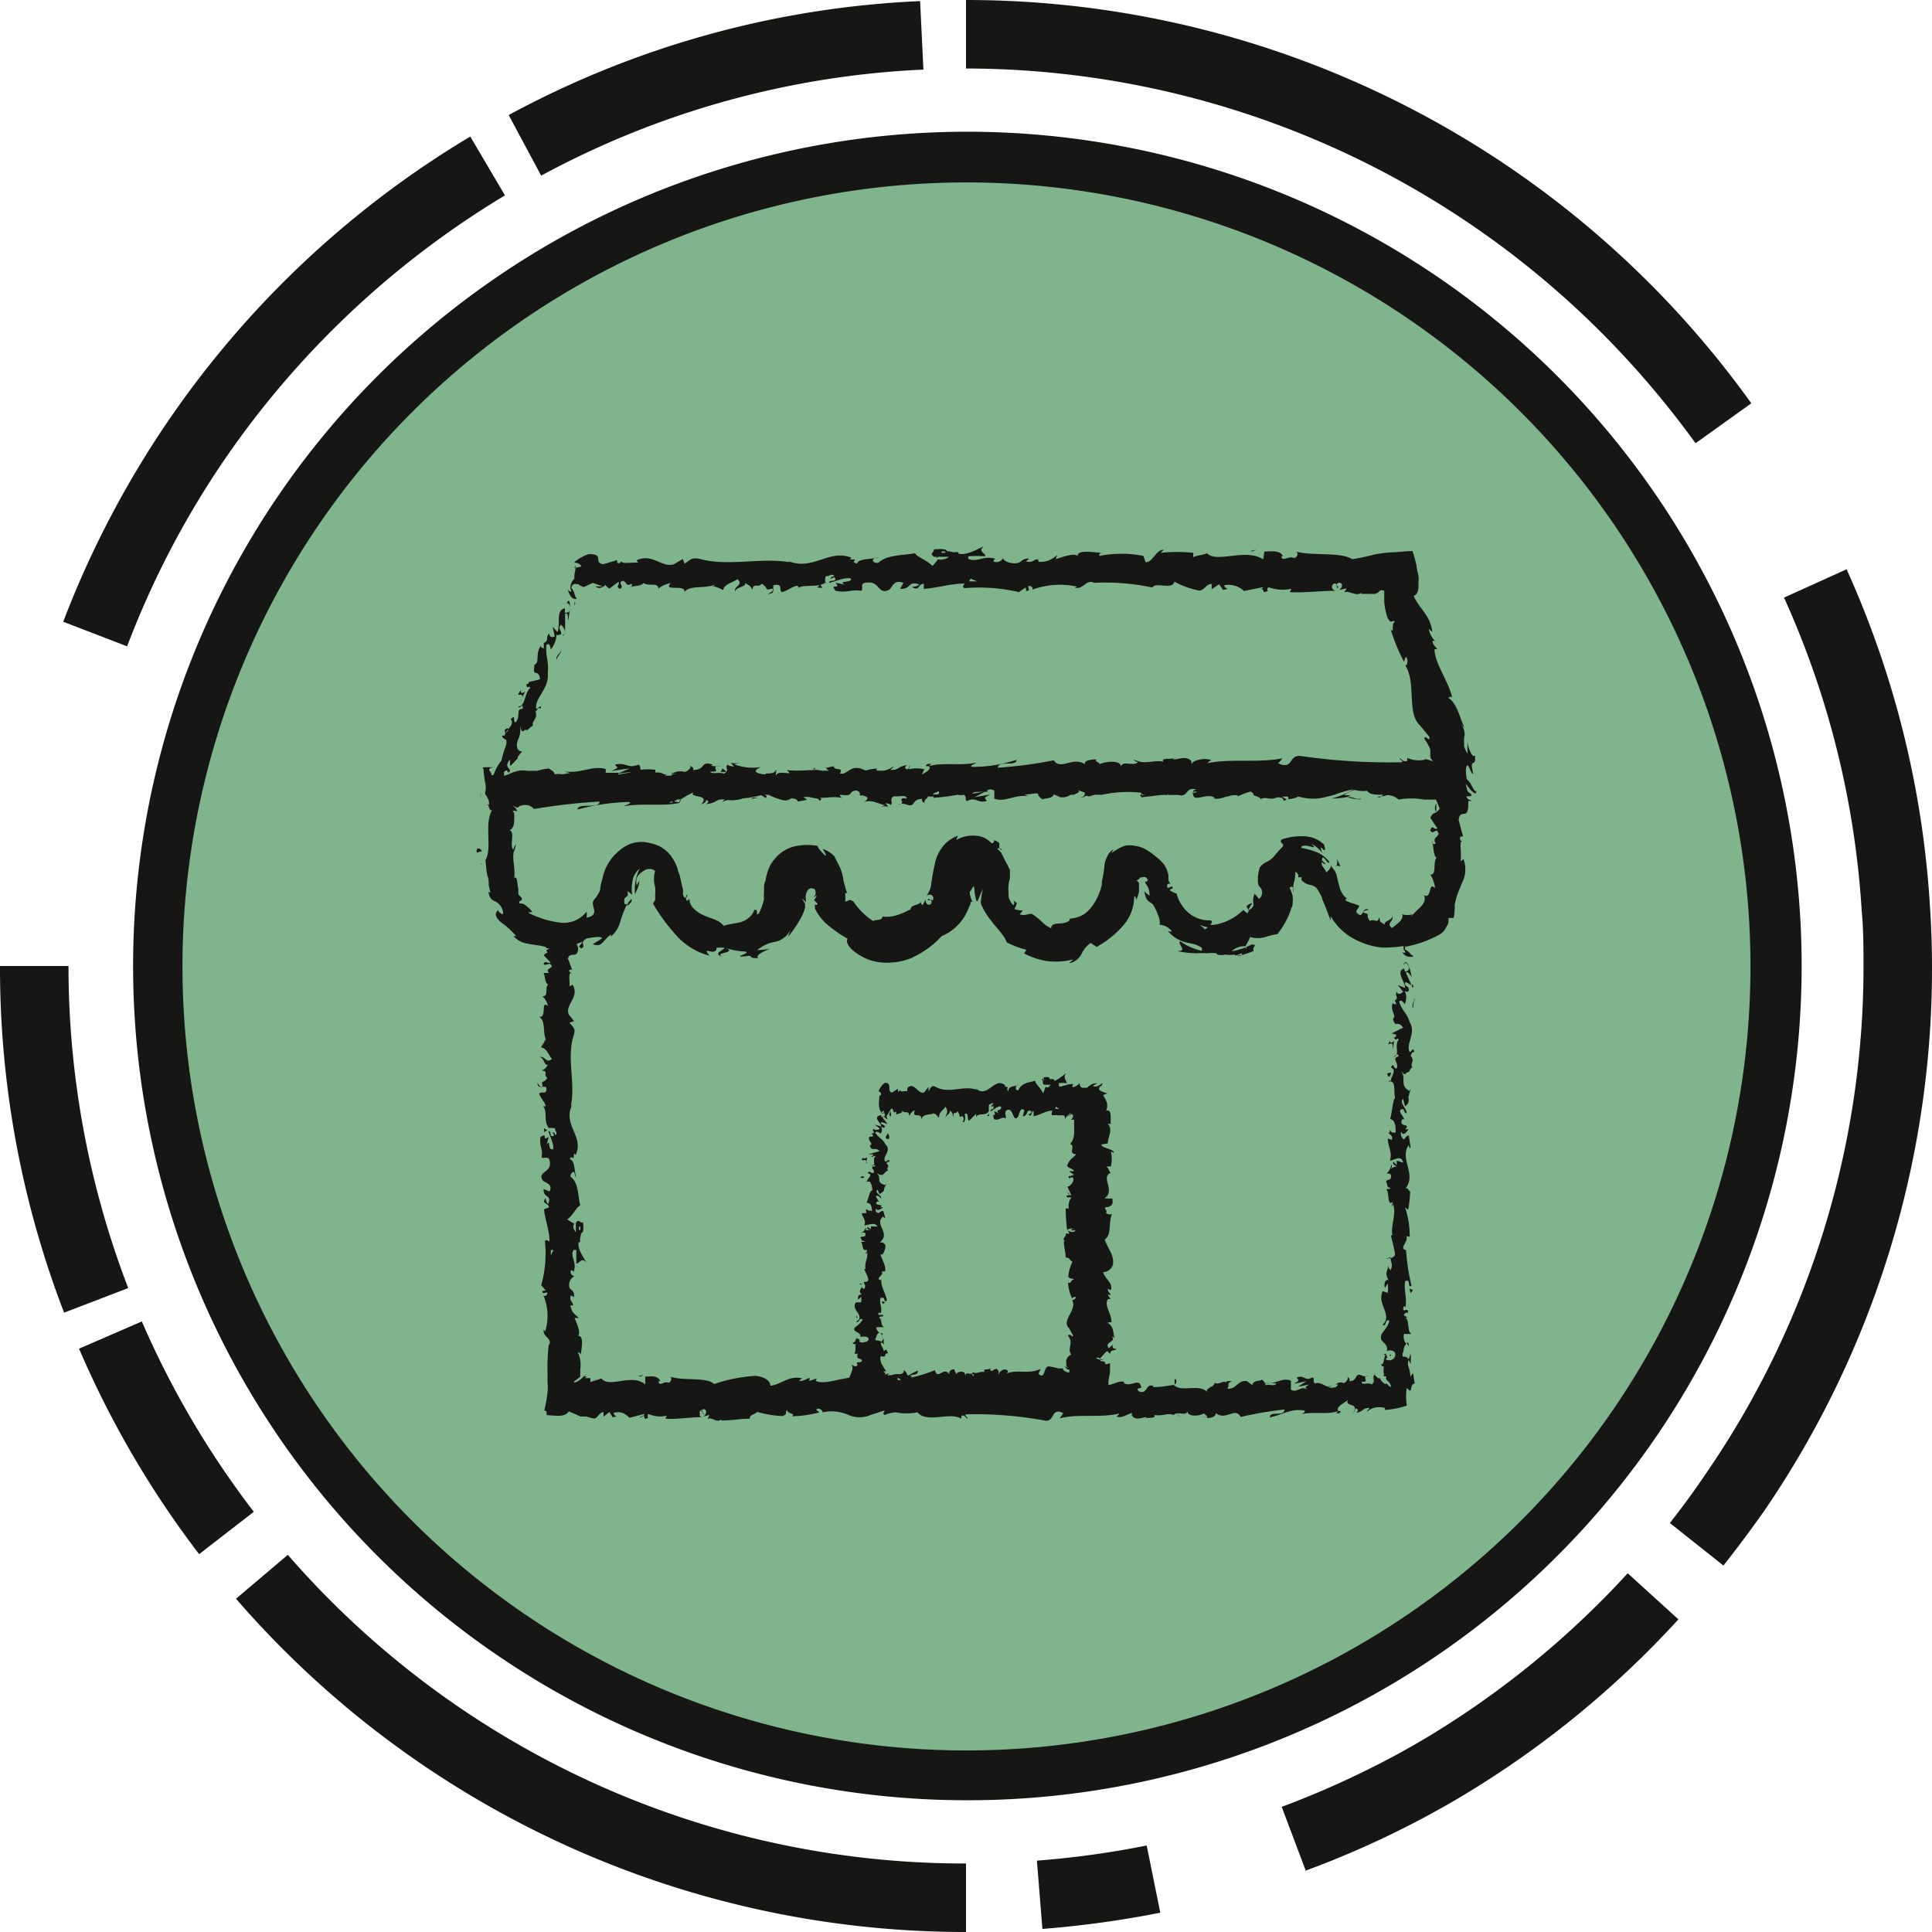 <svg class="mapIcon" xmlns="http://www.w3.org/2000/svg" viewBox="0 0 88 88">
  <path d="M80.39,49.91A36.86,36.86,0,1,0,38.1,80.39,36.85,36.85,0,0,0,80.39,49.91Z" style="fill: #7fb48d"/>
  <path d="M63.33,61.78s-.07-.08,0-.08S63.33,61.73,63.33,61.78Zm.05-6.85c.08,0,.06-.1.07-.18Zm1-10h0a.24.24,0,0,0-.06-.11A.29.29,0,0,0,64.34,45ZM55,63a.05.05,0,0,1,.05,0A.09.09,0,0,0,55,63Zm.05,0h0Zm0,0Zm-1.93,0h.06l-.1,0ZM24.79,51.57a.59.59,0,0,1,.17-.1C24.82,51.51,24.77,51.2,24.79,51.57ZM64.3,45l0,0V45s0,0,0,0h0ZM63.17,64.21h0ZM26.11,59.43s0,0,0,.06A.06.06,0,0,0,26.11,59.43Zm37.33-13h0v0Zm-38.62-3h0ZM64.07,61.15l.09.17C64.17,61.23,64.18,61.15,64.07,61.15ZM64.37,44v-.05h0Zm0-.11s0-.1,0-.12Zm.08,1.62h-.06c.1.05-.17.31,0,.41C64.31,45.78,64.46,45.61,64.42,45.47Zm-1,2.27.05-.37c-.07.06-.17.15-.19,0C63.08,47.82,63.47,47.25,63.44,47.74Zm-.26,1.16c.07.12.08.16.15,0S63.22,48.9,63.18,48.9Zm.15,8.37-.18,0C63.18,57.41,63.22,57.26,63.33,57.27Zm.91,1.6.11-.15-.16-.07Zm-1.26,1,0-.07L63,60ZM53.5,63.05c.1,0,.12-.28,0-.22ZM29.18,62.7l.12-.08-.23.07ZM39.32,61s0,.05,0,.05,0,0,0,0Zm10.57.86c.07,0,.3.18.41,0C50.13,62.05,50.08,61.7,49.89,61.9ZM40.38,51.33h0a.12.12,0,0,0-.06-.06l0,0h-.08c.05,0,.08,0,.09,0ZM48.7,54l0,0v0Zm-4.33,8.63-.13-.08a.28.28,0,0,0,.11.13S44.36,62.61,44.37,62.59ZM40.2,50.71h0Zm8.35.14s0,0,0,0Zm-1.13-1.47,0,0h0l0,0Zm1.19,4.15v0h0ZM40.1,60.72l.1.1C40.21,60.76,40.21,60.72,40.1,60.72Zm.08.17a.17.17,0,0,0,0,.07.11.11,0,0,0,0-.07.09.09,0,0,0,0-.07A.15.15,0,0,0,40.18,60.89Zm.27-9.26H40.4c.11,0-.17.18,0,.24S40.5,51.72,40.45,51.63Zm-1,1.32.05-.22c-.07,0-.17.09-.19,0C39.11,53,39.51,52.67,39.48,53Zm-.11.67c0-.11-.11,0-.16,0S39.3,53.71,39.37,53.62Zm-.18,4.85c0,.09.06,0,.18,0Zm1,.8.05.13.11-.09ZM39,59.91l.07.15L39,60Zm11.44-5.34-.06-.13,0,.06ZM25.74,28.91a.33.33,0,0,0,0-.14.53.53,0,0,1,0,.13ZM67.24,36c0,.25-.1.11-.24,0l-.23-.29v0s0,.08.08.34h0c.33.22.12.22,0,.22s0,.08,0,.12l.2.09h-.17a.52.52,0,0,1,0,.11c0,.85-.37.18-.44.76l.2.75h-.11c-.08.12,0,.19.07.22-.16-.05,0,.61-.08.92l.14-.11a1.32,1.32,0,0,1,.08.55,1.29,1.29,0,0,1-.15.54c-.06.16-.12.3-.19.47a3.07,3.07,0,0,0-.14.52,2.43,2.43,0,0,1-.05.6l-.23,0c0,.16,0,.29-.1.4a.74.74,0,0,1-.37.39,5.2,5.2,0,0,1-1.43.51v0H64a.1.1,0,0,0,0,0l0,.06a.22.22,0,0,0,0,.08c.26.14.16.17.39.31a.51.51,0,0,1-.3,0,.45.45,0,0,1-.22-.19s.1.06.15,0a.57.57,0,0,1-.08-.13.26.26,0,0,1,0-.15h0a5.7,5.7,0,0,1-1,.07,3.47,3.47,0,0,1-1.33-.43,2.71,2.71,0,0,1-1-1s0,.1,0,.21c-.14-.4-.27-.72-.39-1,0-.07-.06-.16-.08-.2l-.07-.13a1.88,1.88,0,0,0-.12-.18.61.61,0,0,0-.31-.13.68.68,0,0,1-.36-.22.7.7,0,0,0,0-.14c-.17.06-.15,0-.14,0s0-.2-.14-.22a1.68,1.68,0,0,1-.08.54,1.48,1.48,0,0,0,0,.42c0-.06,0-.12,0-.21s-.18-.12-.17,0a1.58,1.58,0,0,1,.13.34v.11a.33.33,0,0,1,0,.14c0,.1,0,.2-.06.3a3.61,3.61,0,0,1-.64,1.19,2.65,2.65,0,0,0-.54.13,1.32,1.32,0,0,1-.71,0c0,.08-.11.25-.2.42a.8.8,0,0,0-.34.05.79.79,0,0,0-.29.18,4.44,4.44,0,0,0,.6-.16v0l.1-.05c.15-.06.23-.1.19-.1.36,0,0,.12.12.29-.26.11-.79.31-.87.17a1.62,1.62,0,0,1-.44,0,.66.66,0,0,1-.34,0l0,0s0,0-.06-.06a2,2,0,0,0-.43,0,3.62,3.62,0,0,0-.47,0,4.4,4.4,0,0,1-.88-.1c.51,0,0-.3.13-.45a2.64,2.64,0,0,0,1,.44.1.1,0,0,1,0-.06.17.17,0,0,1,0-.07,1.2,1.2,0,0,0-.34-.17L54,42.92a1.56,1.56,0,0,1-.8-.51c.05,0,.17.06.17,0a.78.78,0,0,0-.24-.2.91.91,0,0,0-.31-.09.74.74,0,0,0-.07-.43,2.3,2.3,0,0,0-.24-.5c-.22-.18-.3-.13-.39-.6a1.21,1.21,0,0,0,.24.21c0-.53-.27-.51-.18-.71-.05.1.08.09.1,0a.24.24,0,0,0-.09-.13.2.2,0,0,0-.15,0l-.09,0s-.16.21-.24.1c.13.08.17.15.17.18v.06a0,0,0,0,0,0,0c0,.07,0,.18,0,.28s-.1.36-.14.47a.19.19,0,0,0-.08-.24,2,2,0,0,1-.54,1.39,4.41,4.41,0,0,1-1.17.93l-.27-.18a1.15,1.15,0,0,0-.41.49.84.84,0,0,1-.22.27.66.66,0,0,1-.35.16l.18-.17a3.19,3.19,0,0,1-1.23.07,3.41,3.41,0,0,1-1-.34l.1-.17a4.07,4.07,0,0,1-.9-.34c-.12-.39-.62-.77-1-1.41l-.11-.21-.06-.13a.31.31,0,0,1,0-.13,3.75,3.75,0,0,1,.09-.55c-.09.18-.16.36-.24.55v0h0l0,0-.05,0a3,3,0,0,1-.09-.41h0c0-.28-.05-.28-.09-.21s-.08.19-.13.17a1,1,0,0,0,.13.49s-.09,0-.09,0a.19.19,0,0,0,0,.08l-.12.27a2.22,2.22,0,0,1-1.2,1.21,4.18,4.18,0,0,1-1.39,1,2.68,2.68,0,0,1-.88.2,2.51,2.51,0,0,1-1-.11l0,0a2.57,2.57,0,0,1-.77-.44c-.22-.19-.33-.41-.24-.53a6.16,6.16,0,0,1-1-.71,2.29,2.29,0,0,1-.41-.52l-.08-.15,0-.08a.14.14,0,0,1,0-.09l.11,0a.06.06,0,0,0,0-.06L37.08,41h0l0,0,.09-.13c.07-.2-.06,0-.1,0l.08-.14c0-.14,0-.26-.13-.26a.23.23,0,0,0-.14,0,.24.24,0,0,0-.1.1.52.52,0,0,0-.08.34.67.67,0,0,1,0,.2.37.37,0,0,0-.16-.17l.13.23,0,.17a2.3,2.3,0,0,1-.12.34,5.55,5.55,0,0,1-.66,1c.05-.13.08-.24.12-.34a1,1,0,0,1-.71.56,1.64,1.64,0,0,0-.81.38,4,4,0,0,0,.59-.07c-.38.15-.68.32-.54.43-.25,0-.28,0-.34-.07s-.15,0-.49,0c0-.08.47-.16.23-.23a3.12,3.12,0,0,1-.91-.17s0,0,0,0c.29.11.19.17,0,.22s-.33.09-.12.19c-.26-.08-.22-.16-.13-.23s.24-.14.21-.18a2.18,2.18,0,0,0-.35,0c0,.21-.19.19-.32.16s-.22-.06,0,.2a3.05,3.05,0,0,1-1.58-1,8.12,8.12,0,0,1-1-1.38.54.54,0,0,0,.1-.16.55.55,0,0,0,0-.18,2.85,2.85,0,0,0,0-.41,1.3,1.3,0,0,1,0-.73.43.43,0,0,0-.26-.09.39.39,0,0,0-.26.09A.68.68,0,0,0,29,40a.75.75,0,0,0,0,.33s.07-.13.12-.21c0,.28-.19.53-.19.64a2.09,2.09,0,0,1,.21-1.2,1,1,0,0,0-.24.29.88.88,0,0,0-.1.36,1.46,1.46,0,0,0,0,.55,1.24,1.24,0,0,0-.23-.17c.12.42-.22.1-.12.59l.11,0a5.24,5.24,0,0,0-.3.78,1.43,1.43,0,0,1-.43.7l0-.1a2.65,2.65,0,0,0-.34.33.55.55,0,0,1-.2.15A.43.43,0,0,1,27,43a3.87,3.87,0,0,0,.43-.27c-.14-.12-.49,0-.68,0-.43.23,0,.35-.28.47-.17-.14-.05-.08.06-.31l-.27.11a.77.77,0,0,1,.07.17c0,.56-.38.12-.46.5l.19.5h-.11c-.08.08.05.13.07.15-.16,0-.05.41-.08.61l.14-.08c.34.57-.35.9-.18,1.35l.25.31-.21.07c.12.18.28.22.21.52-.37,1.06.08,2.21-.15,3.28,0,0,.06,0,.09-.11-.52.95.54,1.48.13,2.33l-.08-.06c0,.44-.08,0-.19.26.25.06.2.55.29.8-.05,0-.05-.12-.08-.2s-.21.07-.17.2c.37.27.33.87.44,1.31-.17.05-.31.43-.59.63a2.32,2.32,0,0,0,.32.2c-.11.16,0,.28.07.39v-.35a.06.06,0,0,0,0,0l0,0,0,0c0-.07,0-.11,0-.09.16-.18.13,0,.33,0,0,.14.06.44-.09.48a1,1,0,0,1-.05.23l0,.09a.28.28,0,0,1,0,.09l0,0-.06,0c-.08.28.21.67.34.91-.24-.23-.28.06-.45.06,0-.21,0-.42,0-.62l-.05,0h-.07c-.19.3.17.53,0,1,0,0-.07-.09-.13-.07A.31.31,0,0,0,26,58a.26.26,0,0,0,.16.13.49.49,0,0,0-.21.24.47.47,0,0,0,0,.31c.15.15.2.13.2.4L26,59c-.09.29.12.28.09.46,0,0-.09,0-.11,0,.07.33.14.34.38.57l-.19,0c.12.28.35.82.09.82.4-.09.2.62.2.86a.14.14,0,0,0-.14-.11,1.32,1.32,0,0,1,.11.78v.13l0,.06a.57.57,0,0,0,0,.14l-.29.22c0,.09.2,0,.37-.16l.16-.15.07-.06-.13.14.13,0-.1.07h.09l.16,0v.19c.16-.09.34-.09.5-.18.35.48,1.39-.25,2,.28l0-.36c.25,0,.57-.07.68.21H30c0,.27.25,0,.4.06s.23-.21.13-.26c.68.2,1.63,0,2,.33a7.23,7.23,0,0,1,1.85-.37v0c.24,0,.71.14.71.45.51-.06.83-.48,1.44-.34l-.13.11c.15.06.41-.13.46-.12s0,.07,0,.11.22-.06.34-.09l-.05.11c.38.16.93-.06,1.45-.13,0,0,0,0,0-.06l0,.05h.08c.08-.21.23-.48.1-.59.07,0,.2.15.28,0-.1-.21.07-.05.2-.17,0-.2-.29,0-.19-.34,0,0-.1,0-.15,0,.09-.21,0-.32.09-.52,0,.08-.1.15-.18,0,.14.05.13-.16.21-.24L39,61c.09-.07.12,0,.15.05s0,0,0,.06.38.06.41-.1-.3-.14-.38-.11c.09-.23-.38-.21-.25-.43,0,0,.33-.22.36-.38-.19-.08-.14.2-.3.11.48-.26-.28-.54,0-.88l.23,0a.53.53,0,0,0,0-.25l-.12.12c-.06-.08,0-.27.16-.21-.17-.18-.06-.22,0-.39,0,.18,0,0,.09.14.13-.2,0-.21,0-.34.08,0,.2,0,.2-.1s-.11-.32-.19-.49h.07c-.08-.26.14-.53.06-.78,0,0,0,.09-.07.09l.06-.1s0-.06,0-.09v0c-.22.1-.16-.22-.24-.31s.14,0,.14-.08c-.2,0-.1-.11-.2-.15.08-.1.24,0,.24-.15s-.12-.07-.2-.07a.38.38,0,0,0,.13-.09.64.64,0,0,0,.08-.14c.05,0,0,.07,0,.09s.06,0,.2,0-.19,0-.12-.13l.16.09s0-.09,0-.11.21,0,.3,0c-.12-.23-.43-.06-.61-.06.13-.21-.1-.38-.1-.55l.19,0a.31.31,0,0,0,0-.1h0l0,0,0,0h0l0,0h0v-.1a.22.22,0,0,0,.13.08.37.37,0,0,0,.15,0c-.05-.14,0-.33-.26-.36h0c.09-.18.15-.54.23-.54s0-.29-.05-.38-.21,0-.21-.05h.07c-.06-.11.32-.3,0-.38.17-.14.07,0,.26,0,.17-.13-.26-.27.1-.31-.11-.16-.07,0-.23,0,.34,0,.05-.3.24-.45-.13-.06-.08.07-.22,0a.09.09,0,0,0,.11-.09l-.22,0,.52-.15c-.24-.22-.36.05-.45-.25v0c.22-.09-.16-.22,0-.43,0,.07.1,0,.17,0l-.09-.12h.05c.16-.11-.09-.09.06-.22,0,.09.2.06.27,0l-.23-.18.29.08c0-.18-.44-.43,0-.52l0,.09c.06,0,.22,0,.15-.15s-.06,0-.09,0h0l0,0,0,0h0c-.23-.22-.16-.53-.14-.84l0,0v0l.06,0a.2.2,0,0,0,0-.11.23.23,0,0,0-.1-.07c0-.07.18-.35.3-.39.33,0,.07.37.3.45l.28-.18v.1c0,.08.09,0,.09-.07,0,.17.22.05.34.08l0-.14c.32-.33.51.36.78.18l.18-.24,0,.21c.1-.13.12-.29.3-.22.61.37,1.27-.08,1.9.15,0,0,0,0-.06-.08.55.52.86-.54,1.35-.13l0,.07c.25,0,0,.08.15.2,0-.26.32-.2.46-.29,0,0-.07,0-.11.08s0,.21.11.16c.16-.36.5-.33.76-.43,0,.16.25.31.36.58a2.93,2.93,0,0,0,.12-.31c.09.1.16,0,.23-.08h-.24a.09.09,0,0,0-.08,0c-.1-.18,0-.15,0-.34.09,0,.26-.06.28.09a.24.24,0,0,1,.14,0s0,0,0,0h.06l0,0s0,0,0,.06.39-.2.53-.34c-.13.25,0,.28.05.46a1.2,1.2,0,0,0-.38,0,.15.15,0,0,1,0,.11c.09.1.16,0,.25,0l.21-.06a.58.58,0,0,1,.23,0s-.05,0-.06.06a.19.19,0,0,0,0,.07c.1,0,.26-.09.34-.2a.16.16,0,0,0,0,.12.25.25,0,0,0,.08.1.21.21,0,0,0,.12,0,.17.17,0,0,0,.12,0c.21-.15.25-.2.47-.2l-.2.12c.12.08.26,0,.38-.09s0,.06,0,.15c0-.14-.08,0-.1.07s.13.14.38.21l-.2.08a1.41,1.41,0,0,1,.19.39c0,.16,0,.31-.1.34.2-.1.26.05.26.26V51l0,.09,0,.15c0-.06-.09-.06-.13-.06.25.3,0,.6,0,.9l-.3.05c0,.16.58.2.58.38l-.14-.06a1.57,1.57,0,0,1,0,.68h-.2c.1.08.1.2.19.29-.48.2.24.8-.28,1.17l.36,0c0,.14.07.32-.21.39v0c-.28,0,0,.15-.07.23s.21.14.27.08c-.2.38,0,.94-.34,1.17.12.39.41.66.38,1.07h0c0,.14-.15.41-.45.41.05.3.48.5.34.83l-.12-.07c-.06.09.13.24.12.27s-.06,0-.11,0,.07.13.1.2l-.11,0c-.21.28.2.72.15,1.08,0-.06-.14,0-.19,0,.34.15.26.55.34.7l-.13-.09c.22.29-.36.25-.14.55l.2-.17c-.06.12,0,.22.16.19-.11.14-.26,0-.29.22-.1,0-.07-.15-.19-.08l-.26.29s0,0,0,.14c.44,0,0,.24.44.09v.15l0,.19c0,.16-.05.31-.07.46a1.27,1.27,0,0,0,0,.2c.29-.05.55-.25.74-.12l-.06,0c.28.27.74-.25.8.2.13.09-.31,0-.09.21.42.14.28-.38.65-.25,0,0,0,0,0,.05.31,0,.62-.05.93-.1.37.37,1.13-.09,1.55.34-.13-.15.11-.18.11-.25a.08.08,0,0,0,0,0,0,0,0,0,0,0,0c.15,0,.17-.13.23-.19.12.13.42-.14.5,0,0-.1.13-.07.27-.07-.28.1-.09.19-.22.34.42.05.48-.41.9-.34l.24.18c.05-.26.43-.16.43-.26.08.08.17.13.17.27.16-.07.43.07.5-.09L57.55,63c.53.1.84-.29,1.25-.11v.41c.27.17.5-.22.73,0-.08-.13-.1-.09.08-.23-.11,0-.3.08-.47.08l.37-.24-.57.12c.25-.16.22-.12.13-.29.36-.13.36.2.7,0,.13,0,0,.2.13.28.29-.14.56.3.77.08.07,0-.11,0-.11.11.19,0,.33,0,.38-.15l-.16,0c.14,0,.17-.16.44-.06.16-.09.25-.3.07-.3.07,0,.23.08.17.21.43,0,.2-.44.61-.24,0,0,0,0,0,0a.39.39,0,0,0,.26,0c-.36,0,.11.33-.31.26,0,.21.32,0,.45.13.22-.15,0-.32.13-.42l0,.05,0,0a.94.94,0,0,1,0-.16s0,0,0,0a.09.09,0,0,1,0,.07.74.74,0,0,0,.12.13c.05.06.14.08.11,0s.06.2.23.29,0,0,.07,0,.13.15.22.15c0-.28-.3-.27-.2-.48,0,0-.09,0-.13,0a.28.28,0,0,0,0-.18,1.09,1.09,0,0,1,.06-.44c0,.15-.1.27-.18.06.14.09.13-.29.21-.42l-.08,0c.09-.11.12,0,.15.1s-.05,0-.05.09.38.11.42-.16-.3-.25-.38-.2c.09-.4-.38-.37-.25-.74,0-.08.33-.37.36-.64-.19-.14-.14.33-.3.18.47-.45-.28-.93,0-1.53l.23.08a1.55,1.55,0,0,0,0-.43l-.13.2c-.05-.12,0-.44.17-.34-.18-.34-.07-.39,0-.68,0,.31,0,0,.09.23.13-.32,0-.35,0-.57.08,0,.2-.08.2-.17s-.11-.56-.19-.86h.07c-.09-.49.23-1,0-1.51h0c-.22.17-.15-.38-.24-.53s.15,0,.15-.13c-.2,0-.11-.2-.2-.27.07-.17.23,0,.23-.27,0-.11-.12-.11-.2-.11a.63.63,0,0,0,.21-.4c.06.05,0,.14,0,.17s.07-.08.21-.08-.19-.06-.12-.23l.16.16c0-.07,0-.15,0-.19s.2.07.3.07c-.12-.39-.44-.07-.61-.09.12-.38-.1-.67-.1-1l.19.06a.3.3,0,0,0,0-.15.35.35,0,0,0-.1-.11v0l-.07-.07.07,0v-.14a.24.24,0,0,0,.11.13.25.25,0,0,0,.16,0c0-.23,0-.56-.25-.61h0c.09-.31.14-1,.23-.94-.07-.28,0-.61-.11-.72s-.19,0-.19-.08h.1c0-.2.3-.48,0-.61.16-.24.07,0,.25.06.17-.24-.26-.48.11-.56-.11-.27-.08.07-.24,0,.34-.06,0-.52.25-.77-.14-.12-.09.12-.23-.09.08,0,.11-.08.11-.13l-.21-.06.52-.26c-.25-.38-.36.06-.46-.41.19-.15-.17-.37,0-.74,0,.13.1.05.16.09l-.09-.2s0,0,.05,0c.16-.19-.08-.16.06-.38,0,.15.2.11.28,0l-.24-.3L64,45c0-.3-.44-.74-.05-.89l.05.15c.07,0,.28-.1.13-.3s-.19-.11-.19,0l.07-.15c.18.07.23.45.29.68-.08-.07-.14-.25-.26-.2.06.21.19.4.25.6a.92.92,0,0,0-.27-.16c-.1.22.15.16.15.33s-.13.11-.19.07a.63.63,0,0,1,.07.3.67.67,0,0,1-.07.31s-.14-.26-.25-.12c.12.42.35.5.48.94.31.51-.2,1,0,1.36.09,0,.15-.27.21,0-.18,0-.11.16-.18.16.25.25-.06.37.11.55-.06-.05-.12.1-.18.2-.21,0-.08.28-.38-.09.31.38-.08.67.4.95l.06-.09-.1.38a.48.48,0,0,1,0,.23.49.49,0,0,1-.14.18c-.06-.11-.06-.24-.11-.34-.17.2.17.42.17.65-.16,0-.06-.24-.24-.17s.09.3.13.45l-.09,0c-.2.4.42.16.14.45a.38.38,0,0,0,.15,0c-.08.11-.24.36-.34.11a.45.45,0,0,0,0,.2.48.48,0,0,0,.12.16c.13-.11.07-.14.23-.18l.08.55c0,.07-.08,0-.08-.12-.45.65.38,1.32-.16,2,.14-.08.12.06.22.13a5.71,5.71,0,0,1-.09.82L64,55a4.09,4.09,0,0,1,.21,1.33s-.14,0-.17-.07c.18.27-.36.6,0,.68l0-.1a9.52,9.52,0,0,0,.25,1.72c-.21.13,0-.33-.28-.21-.09.39.1.78,0,1.21,0-.07,0,0-.06-.08-.16.42.22,0,.18.31-.1,0-.13,0-.19.12l.18.1h-.11A.21.21,0,0,1,64,60c.23.16.07.64.29.76,0,0-.26,0-.34,0a.49.49,0,0,0,0,.24.36.36,0,0,0,.11.21c-.16.13-.13.46-.16.39-.08.35.12.06.26.32l.1-.28,0,.49-.1-.19a.47.47,0,0,0,0,.33,1.32,1.32,0,0,1,.08.44l.12-.17.08.48c-.26,0-.06.56-.36.19a2.45,2.45,0,0,0,0,.81,3.73,3.73,0,0,1-1,.2s0-.06,0-.09a1.06,1.06,0,0,0-.53,0,1,1,0,0,0-.28.17c0-.08.1-.11.1-.17-.34,0-.21.14-.59.22.11-.11.08-.16,0-.19s-.07.16-.14.19c.29-.52-.42-.21-.24-.62,0,.11-.61.33-.44.54l.1,0c0,.14-.12.1-.23.1.05,0,.11-.06.11-.09-.53.17-1.09,0-1.7.14.06,0,.3-.14.14-.18-.59-.08-.94.19-1.54.32,0-.33.65,0,.67-.36a16.88,16.88,0,0,0-2,.34c-.25-.48-.69.2-1.13-.18,0,.16-.18.23-.41.23.08-.14-.17-.14-.1-.23-.21.15-.81.2-.79-.11,0,.3-.44,0-.62.2-.26-.11-.55.07-.89,0,.12.19-.33.09-.45.17,0,0,.09,0,.09-.06s-.38.14-.57,0,0-.19-.11-.19-.5.29-.68.13c.08,0,.09-.07.14-.12-.89.22-1.82,0-2.72.22l.16-.23c-.56-.29-.37.38-.81.34A17.6,17.6,0,0,0,44,64.42c-.09.07.06.09.06.18s-.13-.22-.27-.1l0,.12c-.54-.33-1.56.23-2-.29a2.7,2.7,0,0,1-1,0h0a1.4,1.4,0,0,0-.49.12c-.14-.07,0-.15,0-.19a.05.05,0,0,1,0,0h-.06l-.59.19,0,0a1.25,1.25,0,0,1-1,0h0a1.89,1.89,0,0,0-1.18-.12l0,0c0-.09-.13-.19-.24-.16s0,.09.1.16a5.32,5.32,0,0,1-1.26.18c.21-.12-.2-.11-.22-.28-.13.11.07.18-.22.27a4.94,4.94,0,0,1-1.14-.19c-.15.15-.34.11-.34.31-.47,0-.73.08-1.3.08v-.06c-.15.22-.5-.15-.61,0,0-.09.07-.13.07-.19l-.27.07c.13-.08.2-.31,0-.34-.22.17.06.12,0,.26l-.07-.22a.15.15,0,0,0-.09.06.15.15,0,0,0,0,.11.14.14,0,0,0,0,.1.15.15,0,0,0,.09.06c-.58,0-1.15.11-1.66.07l.06-.14a1.28,1.28,0,0,1-.84-.08s-.08.12,0,.17c-.34.2,0-.24-.41,0,.09,0,.23-.08.23-.17l-.68.18a.86.86,0,0,0-.33-.23.73.73,0,0,0-.39,0,.17.17,0,0,0,.14.16l-.18.05-.15-.25-.27.22v-.21c-.2,0-.28.31-.44.29a2.14,2.14,0,0,1-.34-.09l-.05,0-.08,0-.13,0c-.16-.06-.27-.13-.55-.23-.18.3-.69.17-1,.17,0-.14,0-.22-.11-.2a6.6,6.6,0,0,0,.15-.87,2,2,0,0,0,0-.42v-.38A9,9,0,0,1,25,61.21l0,.06c.19-.32-.31-.37-.23-.71l.06.09A2.39,2.39,0,0,0,24.75,59c.06.08.18,0,.18-.1s-.29.12-.21-.13c0,.07.13,0,.13,0l-.2-.23a5.24,5.24,0,0,0,.17-2c.07-.12.14,0,.21,0,0-.5-.21-1-.25-1.46L25,55c0-.23-.36-.14-.15-.43,0-.07,0,.19.12.27.18-.44-.23-.25-.21-.68l.27.11c.16-.33-.14-.37-.3-.49-.31-.46.51-.33.28-1-.15-.1-.21,0-.34-.06.07-.44-.12-.49-.05-.93.39-.24,0,.22.37,0l-.09.34c.21-.29,0,.26.29.22.06-.22-.13-.55-.21-.83.18,0,0,.33.26.2l-.07-.15s.11,0,.11.13c.16-.05,0-.17,0-.31a1,1,0,0,0-.34,0l.07,0c-.27-.29-.06-.77-.27-1,0,0,.07,0,.11,0,0-.17-.22-.34-.29-.58.13-.12.39.08.32-.29-.15-.07-.4.1-.4-.21,0,0,.12.27.24.16-.1-.3.05-.1.21-.37-.21-.16.08-.31-.26-.34.22-.1.14-.08.3-.27-.18.1-.18-.34-.4-.34.25-.08.31.32.57.08-.16-.18-.23-.49-.5-.52.06-.13.16-.19.19-.39,0,0,0,.07.06.09-.2-.36,0-.9-.34-1.1.39.08.05-.77.41-.49a.85.85,0,0,0-.25-.44c.31,0,.08-.38.26-.54-.17-.08-.12-.35-.21-.52,0,0,0,0,0,0l0,0,.05,0H25c-.13-.19,0-.14.14-.3-.1-.25-.24,0-.38-.1.07-.22.19,0,.32-.08l-.31-.32a.27.27,0,0,1,.07-.08.24.24,0,0,1,.1-.05l-.06-.1.15-.1h0l-.15,0v.08l0-.07h0a0,0,0,0,1,0-.06c-.29-.09-.59-.1-.86-.16a1.06,1.06,0,0,1-.63-.34l.12,0a3.36,3.36,0,0,0-.65-.6c-.23-.18-.37-.39-.2-.55,0-.13,0,0,.11.08s.16.14.14-.06a.67.67,0,0,0-.37-.46.41.41,0,0,1-.22-.19.49.49,0,0,1-.06-.29c0,.08,0,.06.08.08a2.45,2.45,0,0,1-.08-.37c0-.12,0-.24-.05-.37s-.07-.5-.1-.73c.34-.56-.1-1.71.34-2.33-.15.2-.17-.16-.24-.2s0,0,.07,0c0-.28-.12-.36-.19-.51a1,1,0,0,0,0-.53,5.79,5.79,0,0,1-.07-.6H22c-.09-.09.23-.06.56-.06-.29,0-.3.1-.26.16s.12.12.06.19h.12a2.26,2.26,0,0,1,.36-.66,5,5,0,0,1,.22-.72.74.74,0,0,0,0-.23c-.08,0-.21-.13-.19-.18a.25.25,0,0,1,.12,0c0-.25.5-.49.27-.75.26-.23.07,0,.21.15.27-.22,0-.65.34-.62,0-.37-.09.05-.21-.11.34,0,.27-.59.55-.84-.08-.17-.13.11-.18-.17.07,0,.13-.07.16-.13L24,31.09l.6-.15c-.07-.55-.37,0-.25-.67v0c.26-.1,0-.5.31-.89-.09.14.07.1.11.17v-.28s0,0,.05,0c.2-.16,0-.21.2-.42,0,.19.15.19.25.14l-.1-.45.22.25c.16-.35-.1-1,.34-1.08l0,.19a.25.25,0,0,0,.12,0,.25.25,0,0,0,.1-.08.18.18,0,0,0,0-.1.24.24,0,0,0,0-.12c0-.09-.15-.19-.17-.09l.12-.16c.14.15,0,.61,0,.91-.05-.12,0-.35-.16-.32,0,.27,0,.54,0,.8a.81.81,0,0,0-.19-.29c-.18.23.06.24,0,.45-.1,0-.16.07-.2,0a1.16,1.16,0,0,1-.27.69s0-.35-.19-.22c-.06.53.12.71.06,1.28.08.72-.6,1.13-.53,1.63.07.05.25-.27.21,0-.15-.11-.16.12-.24.12.13.37-.2.41-.11.68,0-.07-.16.08-.26.18-.2-.1-.21.3-.34-.23a1,1,0,0,1-.08.65c-.06.18-.12.41.09.54l.09,0-.2.26c0,.06,0,.1-.08.14a1.72,1.72,0,0,1-.27.27c0-.06,0-.2,0-.29-.14.14-.14.26-.1.34s.12.12.09.21c-.2.13,0-.18-.26,0a.56.56,0,0,0,0,.12s0,0,0,.07a2.34,2.34,0,0,0,.24-.09,2,2,0,0,1,.41-.14,1.12,1.12,0,0,1,.41,0l.09,0v0l.22,0h.14a3.09,3.09,0,0,1,.47-.1l0,0,0,0L25,35c.11.09.27.14.25.27a1.14,1.14,0,0,1,.37,0l.34-.06,0,0-.25-.07c.79.1,1.27-.29,1.88-.11v.17c.21,0,.43,0,.64,0v0l.45-.2-.85.12c.36-.16.33-.12.18-.29.52-.13.56.2,1.06,0,.14.05.06.15.12.23a3,3,0,0,1,.66,0s0,.07,0,.13h0a.66.66,0,0,1,.41.08.44.44,0,0,0,.15,0c.08,0-.07,0-.13.06l.08,0,.23,0a.09.09,0,0,0,0-.06l-.13,0h.33l-.25-.05c.22,0,.25-.15.66-.06.23-.09.37-.3.11-.3.1,0,.33.09.25.21.63,0,.3-.44.92-.24,0,0-.09,0-.07.05a.86.86,0,0,0,.39,0c-.24,0-.23.09-.21.15h0c.08.1,0,.11-.12.12h0a.49.49,0,0,0-.14,0c.12.13.46,0,.64.09.31-.15,0-.31.19-.42,0,.07.12.07.28.1l-.15-.17a1.39,1.39,0,0,0,.41,0l-.26.06a2.33,2.33,0,0,0,1.21.13c-.14.07-.4.2-.06.29s.3,0,.3,0c.19,0,.37,0,.44-.13s0,.13,0,.22c.08-.08.07-.16.58-.1.09,0,0-.09-.08-.14a6.29,6.29,0,0,0,1,0H37s0-.07.13-.11c-.08.08.13.11.35.14a1.24,1.24,0,0,1,.27,0l-.14-.13.37-.08c0,.24.47,0,.27.34h.15c.28-.09.36-.33.78-.24a.81.81,0,0,1,.24.1,2.59,2.59,0,0,1,.59-.1c-.1,0-.08.05-.09.09h0a1.33,1.33,0,0,0,.4,0,1,1,0,0,0,.38-.19c0,.08-.13.11-.13.17.43,0,.26-.14.74-.22-.13.11-.09.16,0,.19s.09-.16.17-.19a.41.41,0,0,0-.08.19,1.52,1.52,0,0,1,.7,0l-.11.24s0,0,0,0c.21-.12.45-.25.32-.38l-.13,0c0-.14.16-.1.29-.1-.07,0-.14.06-.14.09.67-.17,1.38,0,2.14-.15-.06.06-.37.15-.17.19a6.37,6.37,0,0,0,2-.32c0,.33-.82,0-.85.36A20.42,20.42,0,0,0,48,34.63c.3.48.86-.19,1.42.18-.06-.16.22-.22.52-.22-.1.13.21.13.12.23.27-.15,1-.21,1,.1.07-.3.56,0,.77-.2h0a.55.55,0,0,1-.21-.12l.28.09s0,0,0,0c.32.09.69-.07,1.09,0-.14-.19.42-.09.57-.17,0,0-.13,0-.11.06s.48-.14.71,0,0,.19.15.19c0-.13.63-.29.87-.13-.11,0-.11.07-.18.12,1.11-.22,2.29,0,3.42-.22l-.2.23c.7.3.46-.37,1-.34a27.84,27.84,0,0,0,4.62.29c.11-.06-.06-.08-.08-.17s.16.22.34.1l0-.13a1.22,1.22,0,0,0,.75.09c.07,0,0-.06.22,0l.21.07c-.16-.17-.13-.2-.13-.3v-.12l0-.12a2.27,2.27,0,0,0-.27-.48c0-.27.28.23.22-.11L64.64,33l0,0c-.56-.57-.13-1.91-.63-2.69l0,0c.09,0,.13-.21.07-.34s-.08.07-.13.17a8.69,8.69,0,0,1-.61-1.48c.2.24,0-.26.2-.34-.15-.12-.15.16-.34-.18a3.14,3.14,0,0,1-.15-.74l0-.34V26.9c-.16,0-.14-.07-.29.1a.22.22,0,0,0-.11.05H62l0-.06c-.19.22-.63-.14-.76,0,0-.09.1-.12.08-.19l-.34.08c.15-.08.24-.32,0-.34-.28.17.08.12-.06.26l-.08-.23c-.2,0-.26.27,0,.34-.73,0-1.44.1-2.09.06l.07-.15a1.92,1.92,0,0,1-1.06-.08c0,.05-.09.13,0,.17-.42.2,0-.24-.51,0,.12-.06.27-.08.29-.17l-.88.18a1,1,0,0,0-.9-.26c0,.06.09.16.18.16l-.23.05-.18-.26-.34.23V26.6c-.25,0-.35.3-.56.3a3.71,3.71,0,0,1-1.14-.41c-.07.4-.86,0-1,.27a10.47,10.47,0,0,0-2.72-.21l.08,0c-.4-.19-.46.31-.9.22l.11-.05a3.65,3.65,0,0,0-2.07.15c.11-.07,0-.18-.12-.18s.14.28-.16.21c.07,0,0-.14,0-.14l-.3.21a8,8,0,0,0-2.48-.18c-.15-.07,0-.15,0-.21-.64,0-1.27.21-1.85.24l0-.23c-.28,0-.18.36-.54.15-.09,0,.23,0,.34-.12-.57-.18-.34.23-.88.2l.15-.27c-.42-.16-.48.14-.63.3-.58.31-.41-.51-1.2-.28-.12.14,0,.2-.08.34-.56-.07-.62.11-1.18,0-.3-.39.28,0,0-.37l.42.09c-.36-.21.34-.05.28-.28-.27-.07-.69.13-1,.2,0-.18.42,0,.25-.26l-.18.07c0-.05.06-.11.17-.11-.07-.16-.22,0-.39,0a.56.56,0,0,0,0,.34.15.15,0,0,0,0-.06c-.35.26-1,.06-1.27.26.06-.05,0-.07,0-.11-.21,0-.44.22-.73.29-.16-.13.09-.39-.37-.32-.08.15.12.4-.27.4,0,0,.34-.12.2-.24-.38.1-.13,0-.47-.22-.2.21-.38-.07-.43.27-.13-.23-.1-.15-.34-.31.11.18-.44.18-.44.4-.1-.25.41-.3.1-.57-.22.16-.62.23-.65.5a1.67,1.67,0,0,0-.5-.19s.09,0,.12-.06c-.46.2-1.13,0-1.39.34.09-.39-1,0-.62-.41a1.19,1.19,0,0,0-.56.25c0-.31-.47-.08-.68-.26-.1.17-.44.11-.65.21.11,0,.14-.09.11-.17-.24.12-.18,0-.38-.14-.31.09.06.23-.13.37-.27-.07,0-.19-.09-.32l-.41.31-.1-.07a.23.23,0,0,1-.07-.1c-.13.09-.27.22-.47.07h.34L27,26.55l-.41.19c-.6-.22-.41-.55-.37-.88l.25-.05c0-.11-.18-.18-.29-.18s.4-.35.66-.39c.72,0,.15.38.64.46l.63-.19v.11c.1.08.16,0,.18-.07,0,.16.52.05.77.08L29,25.52c.72-.34,1.14.36,1.7.18l.4-.24.08.21c.24-.13.28-.29.66-.22,1.34.37,2.78-.07,4.14.16,0,0-.06-.05-.14-.08,1.19.52,1.87-.54,2.94-.13l-.07.08c.54,0-.08.08.32.19.09-.25.7-.19,1-.28-.05.05-.16,0-.25.08s.08.21.24.16c.35-.36,1.11-.33,1.66-.43.07.17.55.31.79.58a2.51,2.51,0,0,0,.26-.31.39.39,0,0,0,.26,0,.38.38,0,0,0,.23-.11h-.45v0l-.08,0c-.12,0-.18,0-.15,0-.23-.18,0-.15,0-.34.18,0,.56-.06.6.09a.93.93,0,0,1,.29.05.45.45,0,0,1,.23,0l0,0a.1.1,0,0,0,0,.06c.36.09.85-.2,1.15-.34-.29.25.07.28.07.46a5.09,5.09,0,0,0-.78,0,.12.12,0,0,1,0,.05.13.13,0,0,1,0,.06c.4.19.67-.16,1.24,0,0,0-.11.06-.08.13a.37.37,0,0,0,.25,0,.33.33,0,0,0,.18-.17c0,.18.47.3.68.23s.17-.2.51-.2l-.15.13c.35.09.34-.12.58-.09-.06,0,0,.09,0,.11a1.14,1.14,0,0,0,.45-.06,1.24,1.24,0,0,0,.39-.25l-.06.19c.34-.11,1-.35,1-.08-.11-.41.78-.21,1.09-.21a.19.19,0,0,0-.1.05.15.15,0,0,0,0,.09,5.22,5.22,0,0,1,2,0l.1.29c.35,0,.45-.57.83-.57l-.14.14a7.31,7.31,0,0,1,1.48,0v.2c.19-.1.44-.09.63-.18.44.47,1.75-.25,2.56.28l.05-.36c.31,0,.71-.07.85.21h-.07c0,.28.31,0,.51.07s.29-.21.16-.27c.82.2,2,0,2.55.34a9.07,9.07,0,0,0,1-.21,6.42,6.42,0,0,1,.75-.1c.31,0,.65-.06,1-.06.06.19.12.41.18.65h0c0,.14.06.31.09.5a1.08,1.08,0,0,1,0,.27v.21c0,.19-.07.37-.22.41.25.59.76.87.85,1.64l-.16-.13a1,1,0,0,0,.27.53c0,.06,0,0-.1,0,0,.2.14.26.21.39l-.12,0c0,.64.64,1.45.81,2.22-.07-.13-.16,0-.19,0,.41.2.58,1.07.75,1.36L66.55,33a.62.62,0,0,1,.14.28.55.55,0,0,1,0,.31,1.09,1.09,0,0,0,0,.25.75.75,0,0,0,0,.16,2.07,2.07,0,0,0,.15.34v-.45l0-.1a1.59,1.59,0,0,0,.14.47c.07.15.15.22.21.15,0,.3,0,.3-.09.34s-.07.12,0,.5c-.11,0-.23-.55-.3-.34s0,.38,0,.57c0,0,.11.1.18.21S67.2,36.16,67.24,36ZM43.07,25.18c0-.06-.06-.08-.18-.06h0a.14.14,0,0,0,0,.07A.79.79,0,0,1,43.07,25.18Zm1.43,1.3c-.11-.06-.29-.1-.26-.13s-.1.06-.08.13ZM25.22,57c0-.06-.06-.08-.13-.06v.26h0C25.15,57.06,25.19,56.92,25.22,57ZM47.56,49.2s0-.06-.07-.05,0,.05,0,.08Zm-8.09,4.66,0,0Zm1.42,9h.16l-.15-.11s0,0,0,0S40.87,62.84,40.89,62.86Zm7.18-12.35h.16v0c-.05-.05-.14-.09-.13-.11S48.07,50.45,48.07,50.51ZM40.15,61.12l.1-.16,0,.28-.1-.11c-.09.13.1.26.1.41l.12-.07.08.17c-.24,0,0,.22-.34.13a.49.49,0,0,0,0,.21.5.5,0,0,0,.08.2l.11.19a.2.2,0,0,1,.06.09s-.05,0-.1,0,.08.13.21.1l-.17,0c0,.09.14,0,.22,0a.48.48,0,0,0-.11.09h0l.1-.07-.09.07.09,0c.06-.06.05,0,.07,0l0,0h0a.66.66,0,0,1,.27-.06l-.06,0h.12l.06,0,0,0c.13,0,.22-.07.18-.18.18.08.12.19.22.25a2.6,2.6,0,0,1,.44-.23c0,.27-.27.12-.36.25l.09,0s0,.06-.1.08a6.53,6.53,0,0,0,1.14-.35c.14.48.39-.19.65.18,0-.16.1-.22.24-.22,0,.13.1.13.06.23.11-.15.45-.21.45.1,0-.3.24,0,.34-.2.15.11.33-.06.52,0-.08-.19.19-.09.26-.17s0,0,0,.06c.07.17.23-.14.34,0s0,.17.07.19c0-.13.29-.3.4-.13,0,0,0,.07-.08.12.51-.22,1,.05,1.57-.22l-.1.23c.33.29.22-.37.48-.34a3.29,3.29,0,0,1,.43.09l.21,0a.21.21,0,0,0,0,.06.49.49,0,0,0,.28.13.32.32,0,0,0,0-.14c-.07,0-.09,0-.18-.11s.22.13.1,0l-.12-.07c.16.08.07,0,.07,0v-.12a.33.33,0,0,1,0-.14.64.64,0,0,1,.08-.14.33.33,0,0,1,.14-.1c-.2-.29.14-.51-.15-.87.11-.12.21.13.24,0l-.19-.34,0,0c-.37-.33.41-.86.14-1.27h0c.09,0,.22-.12.16-.14s-.09,0-.16.06a1.87,1.87,0,0,1-.18-.74c.13.13.11-.12.28-.12-.11-.08-.18,0-.27-.13a1.88,1.88,0,0,1,.19-.68c-.15-.08-.11-.19-.31-.19,0-.27-.08-.41-.08-.75h.06c-.22-.08.14-.28,0-.34l.19,0-.07-.15c.08.08.31.12.34,0-.17-.13-.12,0-.26,0l.23,0c0-.09-.27-.12-.34,0a8.18,8.18,0,0,1-.07-1l.15,0a.46.46,0,0,1,0-.26.54.54,0,0,1,.11-.23.25.25,0,0,0-.17,0c-.2-.19.25,0,0-.23,0,.05.08.13.17.13l-.18-.4c.11,0,.35-.25.25-.42l-.09,0s-.05,0-.06.07l-.06-.11.26-.08-.23-.16h.22c0-.12-.32-.16-.3-.26.13-.34.21-.27.41-.52-.41,0,0-.4-.28-.46.31-.33.12-.82.21-1.24l0,0C49,51,49,51,48.87,51s-.19,0-.15,0h.06c.17-.13.08-.3,0-.24a1,1,0,0,0-.15.11c.06-.06.17-.18.12-.18l-.16.19a.71.71,0,0,0,.07-.11,1.66,1.66,0,0,0-.16.21.21.21,0,0,0,0-.11.11.11,0,0,0-.06-.07s0,0-.09,0h-.14a1.26,1.26,0,0,0-.28,0c-.07-.07,0-.14,0-.21-.3,0-.58.21-.85.25l0-.24c-.13,0-.07.36-.24.15,0,0,.11,0,.15-.12-.26-.18-.15.23-.4.21l.07-.27c-.19-.16-.22.14-.29.3-.26.31-.19-.52-.55-.28-.06.14,0,.21,0,.34-.25-.07-.28.12-.54.05-.14-.4.13,0,0-.37l.2.09c-.17-.21.15-.06.12-.29-.14-.07-.31.13-.48.21,0-.18.19,0,.12-.26l-.09.07s0-.12.08-.12c0-.16-.1,0-.18,0a1,1,0,0,0,0,.34h0a1.21,1.21,0,0,0,0,.18c-.21,0,0,0,0-.17a.14.14,0,0,1,0-.06c-.17.27-.45.06-.59.27,0-.06,0-.07,0-.12s-.21.23-.34.3c-.07-.13,0-.39-.17-.32,0,.15.06.39-.12.39a.2.2,0,0,0,0-.29c-.18.1-.06,0-.22-.22-.09.21-.17-.07-.19.27-.06-.23,0-.14-.16-.31.05.19-.2.19-.2.41,0-.25.19-.31,0-.57-.09.16-.29.23-.29.5-.08-.06-.11-.16-.23-.19s.05,0,.05-.06c-.21.19-.52,0-.63.34.05-.39-.45,0-.29-.42-.09,0-.23.18-.26.26,0-.31-.21-.08-.31-.26,0,.17-.2.11-.3.21a.17.17,0,0,0,0-.17c-.1.12-.08,0-.17-.14-.15.09,0,.23-.06.37-.13-.06,0-.19,0-.32l-.13.22h0v0l0,0-.06.09a.34.34,0,0,1-.08-.17l0,.07-.06-.16-.12.12a.2.2,0,0,1,.08,0h.09l0,0a.88.88,0,0,1,.13.28c-.07,0-.13-.15-.25-.12.06.11.19.23.25.34a1.43,1.43,0,0,0-.27-.09c-.1.12.12.09.15.19s-.13.06-.19,0a.27.27,0,0,1,0,.34s-.14-.15-.25-.06c.13.23.34.28.47.54.32.3-.19.58,0,.79.08,0,.15-.16.2,0-.17,0-.1.08-.17.08.24.15-.06.22.11.32-.06,0-.12.06-.18.12s-.09.16-.38,0c.31.21-.08.39.4.55l.06-.06-.1.22c0,.1,0,.11-.19.24-.06,0-.06-.13-.11-.19-.17.12.17.25.17.37s-.05-.13-.24-.09c0,.09.09.17.13.26h-.08c-.2.23.41.09.13.26h.15c-.08.06-.24.2-.34.06a.35.35,0,0,0,0,.13.36.36,0,0,0,.12.08c.12-.07.06-.08.22-.11l.09.32s-.09,0-.09-.07c-.45.38.38.76-.16,1.19.14,0,.13,0,.22.07s0,.35-.09.48l-.1,0c.12.33.27.55.21.77,0,0-.14,0-.16,0,.18.16-.37.35,0,.4l0-.06c-.06.32.2.66.25,1-.22.07,0-.19-.29-.13-.08.23.1.46,0,.71a.09.09,0,0,0-.07-.05c-.15.24.22,0,.19.18-.11,0-.14,0-.19.07l.17.06A.39.39,0,0,1,40,60c.23.11.07.37.28.45-.05,0-.25,0-.33,0s0,.18.1.25c-.16.08-.13.27-.16.23C39.81,61.12,40,61,40.15,61.12ZM26.44,55.87l-.07,0a1,1,0,0,1,0,.16c.06,0,.08,0,.06-.14ZM56.3,43.51s.09.08.26,0h0a.15.15,0,0,0,0-.09A1.31,1.31,0,0,1,56.3,43.51ZM52,36.22a.37.37,0,0,1,.15,0,1.27,1.27,0,0,0-.18-.06Zm8.07-.3,0,0v0Zm-17.42.17a.23.23,0,0,0-.16.1l.21,0a.29.29,0,0,0-.14,0c.13,0,.28,0,.19-.16Zm-5.5.22h0l-.12,0ZM37,35.07l.22,0-.18-.05Zm-8.84.16,0,.05.61-.11C28.61,35.16,28.39,35.22,28.17,35.23Zm26.81,7a1.15,1.15,0,0,1-.31-.11c.08.1.24.18.19.21S55,42.3,55,42.23Zm10.44-5.81-.55,0a3.23,3.23,0,0,0-1.16,0,.72.72,0,0,0-.53-.2,2.1,2.1,0,0,1-.24.06L63,36.2c-.32,0-.63,0-.72-.18a1.62,1.62,0,0,1-.62-.05l.08,0a1.39,1.39,0,0,0-.52.25c.08,0,.19,0,.28,0-.11.13-.63.15-.85.15a3.42,3.42,0,0,0,1-.42,6.22,6.22,0,0,0-.71.19,2.69,2.69,0,0,1-.47.14,2.32,2.32,0,0,1-1.33,0,1.06,1.06,0,0,1-.46.12l0-.11a.93.93,0,0,0-.27,0c.05.07.35.13.05.18,0-.14-.11-.13-.19-.15h-.11c-.33.16-.5-.07-.75.09.06-.06-.16-.13-.31-.19,0-.12-.11-.13-.13-.17a3.37,3.37,0,0,0-.6.23v-.06a1.19,1.19,0,0,0-.46.06l.05,0h-.08c-.24.07-.46.16-.63.06l.09,0c-.38-.26-1,.26-1-.2-.13-.06.14,0,.18-.08l-.18,0c0-.07.09-.08.16-.1a.12.12,0,0,0,0,0c-.54-.14-.35.38-.83.25.07,0,0,0,.07,0l-.43,0a0,0,0,0,1,0,0h0l-.41,0,0,0-.79.09v0c-.2.06-.19-.12-.1-.19a5.63,5.63,0,0,0-1.82.09h-.28c-.15,0-.3.11-.37.06s-.16.07-.33.07c.24-.07.19-.14.2-.23L49.12,36h0c.09.12-.09.11-.19.2h-.17a.63.63,0,0,1-.47.11L48,36.18h0c-.07.22-.45.17-.51.23h0s0,0,0,0-.23-.13-.21-.27l-.14,0-.48.06h0l.21.07c-.67-.1-1.07.29-1.58.11V36c-.17-.06-.3-.08-.35.08l.15,0a4.24,4.24,0,0,0-.71,0l-.11.07c.13,0,.37-.08.58-.08l-.46.24.72-.12c-.31.16-.28.12-.16.29-.44.13-.47-.2-.89,0-.14,0,0-.2-.16-.28a.5.5,0,0,1-.27,0,10.86,10.86,0,0,1-1.11.14.08.08,0,0,1,0-.07.53.53,0,0,1-.24,0l-.06.09,0,0c-.13.1-.18.24,0,.24-.09,0-.28-.08-.21-.21-.54,0-.26.44-.77.24,0,0,.07,0,0,0a.65.65,0,0,0-.34,0c.46,0-.14-.33.4-.26,0-.15-.22-.11-.38-.1s-.08,0-.21,0,0,0,0,0c-.23.14,0,.3-.15.4,0-.06-.1-.06-.23-.09l.13.16a1,1,0,0,0-.34,0l.21-.07c-.24,0-.6-.29-1-.13.11-.06.28-.18.11-.26s-.09,0-.12,0,0,0,0-.06c-.32.06,0-.09-.29-.21-.45,0-.07.29-.74.19-.08,0,0,.1.06.14-.4-.07-.63,0-1,0h-.05c.12,0,.16.09,0,.14.1-.11-.25-.12-.46-.18h-.1l0,0a.14.14,0,0,1,0,0h-.15l.17.13-.43.08c0-.13-.18-.13-.29-.15a.44.44,0,0,1-.41.08A3.53,3.53,0,0,1,35,36.2l-.24,0c.11,0,.22.07.11.15a.8.8,0,0,0-.21-.13,4.32,4.32,0,0,1-.91.15c.08,0,.09,0,.09,0a1.67,1.67,0,0,1-.71.07,1.57,1.57,0,0,0-.23.09.68.68,0,0,1,.12-.12h-.07l0,0c-.39,0-.26.15-.79.22.16-.11.11-.16,0-.19,0,.09-.1.16-.21.19.31-.37-.16-.32-.34-.41l-.11,0h.08a.1.1,0,0,1,0-.13h0l-.32.16s0,0-.06.05v0c-.17.08-.31.18-.24.27-.8.17-1.64,0-2.54.15.08-.06.44-.15.21-.19a9.86,9.86,0,0,0-2.32.34c0-.33,1,0,1-.36a28.08,28.08,0,0,0-3,.34.37.37,0,0,0-.15-.13.41.41,0,0,0-.19-.05.64.64,0,0,0-.31.05s-.06.06-.09.06-.08,0-.22-.11l.09.1a.45.45,0,0,1,.12.2c-.13-.09-.13,0-.23-.06a.42.42,0,0,1,.09.14,0,0,0,0,1,0,0v.1a.67.67,0,0,1,0,.2c0,.26-.08.45-.23.45.3.09,0,.66.19.91a.71.71,0,0,1,.13-.26l-.09.33,0-.05c-.12.38.07.81,0,1.27.16-.15.13.32.19.48,0,0,0,0,0,0s0,.15,0,.23.18.15.16.25-.17.06-.11.19c.06,0,.19,0,.31.11s.24.18.27.31c-.07-.06-.12,0-.19,0a4.42,4.42,0,0,0,1.43.45,1.36,1.36,0,0,0,.69-.08,1.33,1.33,0,0,0,.55-.42,1.31,1.31,0,0,1,0,.28c.34-.06.37-.22.34-.37s-.11-.3,0-.45a1.44,1.44,0,0,0,.18-.25.62.62,0,0,0,.1-.22c0-.15.06-.33.1-.49a2.16,2.16,0,0,1,.73-1.24,1.7,1.7,0,0,1,.54-.34,1.44,1.44,0,0,1,.68-.08,2.17,2.17,0,0,1,.66.19,1.74,1.74,0,0,1,.47.38,2.14,2.14,0,0,1,.25.41,1.86,1.86,0,0,1,.1.25c0,.09.06.17.09.28s.09.44.15.65l0,.16v.07l.06.13c.11.05.05-.08.14-.14,0,.11-.14.22,0,.29l.09-.09a.65.65,0,0,0,.2.45,1.54,1.54,0,0,0,.47.31c.34.15.69.2.89.47.28-.09.5-.1.75-.16a1,1,0,0,0,.39-.2.83.83,0,0,0,.26-.36c.24-.07,0,.34.21.15a2.87,2.87,0,0,0,.23-.64v0a1.15,1.15,0,0,1,0-.26.06.06,0,0,1,0-.06v-.16c0-.12,0-.24.07-.36a2.31,2.31,0,0,1,.2-.68,1.73,1.73,0,0,1,.3-.41,1.65,1.65,0,0,1,.87-.49,2.7,2.7,0,0,1,1.06,0h-.06c0,.06.18.28.32.4s0-.14-.09-.28A1.35,1.35,0,0,1,38,39l.25.49a2.19,2.19,0,0,1,.17.62l.1.38a2,2,0,0,0,.08.22c-.1-.1-.11,0-.1.07s0,.23,0,.28c.18,0,.11-.15.37,0a3.05,3.05,0,0,0,.9.89c.2-.09.39,0,.43-.2a1.53,1.53,0,0,0,.6-.05,2.81,2.81,0,0,0,.62-.26l.05,0c0-.14.12-.18.24-.22s.24-.08.23-.18c0,.08,0,.15.09.18a1.23,1.23,0,0,0,.12-.26c0,.14.1.37.28.18,0-.32-.13,0-.17-.2l.23.07c.09-.2-.12-.35-.29-.2a1.47,1.47,0,0,0,.2-.42,11,11,0,0,1,.21-1.17,1.85,1.85,0,0,1,.39-.73,1.49,1.49,0,0,1,.63-.42,1.46,1.46,0,0,0-.07.19,1.48,1.48,0,0,1,.92-.19,1,1,0,0,1,.37.1,1,1,0,0,1,.31.24s.16,0,.1-.14c.3.08.26.17.26.24a.29.29,0,0,0,0,.13l.07.07.06,0,.07.09s-.05-.08-.09-.1l-.08-.06c-.06,0-.11,0-.14,0l.19.19.15.31.17.32.08.17s0,0,0,.08L46,40a1.73,1.73,0,0,0-.06.68.77.77,0,0,0,0,.15A.37.37,0,0,0,46,41a.54.54,0,0,0,.15.22c.06,0,.07-.15,0-.22l.16.13c0,.09-.07.19-.1.28a1.26,1.26,0,0,0,.38.06l-.14.17c.21.12.44-.07.57,0s.36.27.45.36a1.25,1.25,0,0,0,.41.28c0-.22.23-.2.43-.22s.42-.06.42-.22a1.33,1.33,0,0,0,.52-.13,1.26,1.26,0,0,0,.42-.34,2.54,2.54,0,0,0,.52-1.1v-.08l0-.19,0,.14a5,5,0,0,0,.12-.76,1.09,1.09,0,0,1,.12-.36.74.74,0,0,1,.29-.34l-.1.17.35-.21a1.39,1.39,0,0,1,.28-.12,1.1,1.1,0,0,1,.4,0,1.39,1.39,0,0,1,.6.21,2.92,2.92,0,0,1,.4.29,1.9,1.9,0,0,1,.38.37,1.34,1.34,0,0,1,.19.48c0,.08,0,.2,0,.24l0,0,0,0,.1.17c-.08-.08-.2,0-.15.13s.24-.18.24.07c-.06,0-.11,0-.11.09a1.51,1.51,0,0,0,.29.13,1.74,1.74,0,0,0,.55.88,1.44,1.44,0,0,0,1,.34c.14.08,0,.14,0,.21a1.31,1.31,0,0,0,.44-.07,2.14,2.14,0,0,0,.42-.16,2.51,2.51,0,0,0,.63-.45l.18.15c.1-.08.06-.18,0-.25s0-.13.16-.2-.1.18-.1.31c.24-.13.24-.24.21-.34l0-.17a.67.67,0,0,1,.07-.24,2.11,2.11,0,0,1,.19.23.31.31,0,0,0,.13-.17.41.41,0,0,0,0-.22c0-.1-.15-.14-.17-.34a1.72,1.72,0,0,1,.09-.71.78.78,0,0,1,.26-.22,1.41,1.41,0,0,0,.29-.18c.1-.09.2-.25.43-.48s-.13-.16,0-.38a2.72,2.72,0,0,1,1-.15,1.37,1.37,0,0,1,.94.38c.1.35,0,.26-.07.19s-.15-.14,0,.2a1.54,1.54,0,0,0-.52-.43c.24.21.11.17-.06.12s-.42-.05-.38.07a4,4,0,0,1,.68.19,1.32,1.32,0,0,1,.6.47c-.06.07-.13-.06-.21-.15s-.13-.13-.13.07l.17.15c-.07,0-.11,0-.18-.09-.05.22.13.25.2.48a.78.78,0,0,0,.25-.36.27.27,0,0,0,0,.12.83.83,0,0,1,.24.44,5.54,5.54,0,0,0,.14.55c.09.21.18.38.34.43-.07,0-.07,0-.09.07s.4.17.62.26c0,.17-.33.26.06.44.14-.09.14-.38.39-.24,0,0-.29,0-.25.13.34.05.06.1.29.37.23-.14.33.17.42-.17.07.25,0,.17.26.34-.1-.17.39-.2.34-.43a.3.3,0,0,1-.08.3c-.05.08-.1.16.07.28.2-.18.54-.36.46-.63a.7.7,0,0,0,.47,0s-.06.08-.06.11c.13-.18.33-.33.47-.49s.2-.35.09-.5c.15.12.25,0,.29-.18s.07-.28.23-.13a1,1,0,0,0-.08-.34.84.84,0,0,0-.13-.27c.31,0,.1-.54.28-.77-.17-.13-.11-.53-.21-.77,0,.13.09.17.17.13-.12-.27,0-.21.14-.44-.1-.37-.23.07-.38-.15.07-.33.19,0,.32-.11l-.32-.48a.35.35,0,0,1,.07-.12.28.28,0,0,1,.1-.09L65.43,37l.15-.16ZM25.69,28.9s0,0-.05,0a.08.08,0,0,1,0,0,.07.07,0,0,1,0,.06A.11.11,0,0,0,25.69,28.9Zm21.68-3.45h.07S47.38,25.44,47.37,25.45ZM42.6,34.83h0C42.78,34.8,42.69,34.8,42.6,34.83ZM26.17,27.74l0-.06h0l0,0Zm0-.32v.17C26.19,27.54,26.22,27.47,26.18,27.42Zm-.58,2.12,0,0c.05.12-.32.34-.23.5C25.39,29.88,25.58,29.73,25.6,29.54Zm-1.88,2.39.21-.43c-.1.06-.23.13-.18-.08C23.35,31.91,24,31.36,23.72,31.93Zm-.58,1.35c.05-.25-.11,0-.14-.06C23,33.39,23,33.44,23.14,33.28ZM32.91,35l-.08.16.27,0Zm1.3,1.39.33-.06-.24,0Zm1.54-1.29h.11l0,0Zm27,1.25a.08.08,0,0,0,0-.08l0,.06-.06,0h.1v0l.16-.05-.15,0Zm2.6,3.54h0S65.34,39.85,65.34,39.89ZM21.91,36.34l0,0a.39.39,0,0,1,0-.26A.76.76,0,0,0,21.91,36.34Zm0,3v-.1l0,.16S21.93,39.36,21.94,39.34Zm38.94.12c0-.09.13,0,.18,0s0,0-.13-.36A.86.86,0,0,1,60.88,39.46ZM23.45,36.89v0a.36.36,0,0,1,0,.1Zm22.75,4,.06.06a.05.05,0,0,0,0,0ZM30.85,36.45h0ZM65.42,37h0ZM36.58,41.22ZM65.42,37v-.4A.36.36,0,0,0,65.42,37ZM23.49,40.41l0,.05Zm7.53-4-.16,0,0,0s-.08.06-.16.08C30.83,36.54,31,36.59,31,36.44Zm25.77,6.74.06,0h-.11l0,.08Zm-10.1-1.72h.08l0,0Zm6.54-5.26,0,0-.06,0S53.22,36.2,53.23,36.2Zm-22.58.34h-.07C30.42,36.59,30.53,36.57,30.65,36.54Zm33.64-.14v0l-.08,0Zm-2.94-.07a1.88,1.88,0,0,0,.62.11l0-.06C61.88,36.5,61.5,36.21,61.35,36.33ZM21.72,38.84l.22-.07C21.9,38.61,21.65,38.58,21.72,38.84Zm6.94,2.21a.75.75,0,0,0-.1.2c.07,0,.16-.15.19-.16a.15.15,0,0,0,0-.15A.31.31,0,0,1,28.66,41.05Z" fill="#161614"/>
  <path class="mapIcon__innerRing" d="M44,8.31A35.71,35.71,0,1,1,18.77,18.77,35.7,35.7,0,0,1,44,8.31ZM44,6A38,38,0,1,0,58.55,8.87,38.12,38.12,0,0,0,44,6Z" fill="#161614"/>
  <path class="mapIcon__outerRing" d="M55.05,64.54l-.34,0A1.87,1.87,0,0,0,55.05,64.54Zm-26.81-.19-.07,0h0Zm25.52.19a.49.49,0,0,0-.18-.14l0,0Zm-26.19-.09v0l-.06,0Zm33.37-.14h0C60.79,64.35,60.86,64.34,60.94,64.31Zm-18.64,0a.29.29,0,0,0,0-.09A.29.29,0,0,0,42.3,64.34ZM26.59,26.08c0-.08-.17-.09-.2.06l.19.17Zm-.72.79c.05.2.17.45.4.41-.15-.23-.05-.24-.24-.5,0-.15.16-.22.23-.17s.12-.2,0-.32a.55.55,0,0,0-.24.28.5.5,0,0,0,0,.36C26,27,25.91,26.89,25.87,26.87Zm3.77,0v0S29.61,26.84,29.64,26.85Zm-3.48-1h.05v-.11Zm11.3.89a.57.57,0,0,1-.12-.18C37.38,26.73,37,26.78,37.46,26.77Zm18.45,0-.09,0h0Zm-13.24-1.4a0,0,0,0,1-.05,0l.07.05.05-.06Zm12.39,1.49v0l-.07,0Zm2-1.74.16-.07-.29.06ZM24.65,8,23.17,5.24A43.31,43.31,0,0,1,41.91.05l.15,3.12A40.35,40.35,0,0,0,24.65,8ZM5.79,29.44,2.88,28.32A44,44,0,0,1,21.42,6.22L23,8.9a41.24,41.24,0,0,0-12.75,12A40.55,40.55,0,0,0,5.79,29.44ZM2.92,59.79A43.72,43.72,0,0,1,0,44H3.12A40.89,40.89,0,0,0,5.84,58.67Zm6.15,11A43.89,43.89,0,0,1,3.6,61.43l2.86-1.24a41,41,0,0,0,5.1,8.67ZM44,88A43.95,43.95,0,0,1,10.75,72.82l2.36-2A40.86,40.86,0,0,0,44,84.88Zm3.48-.14-.25-3.11a41.87,41.87,0,0,0,5-.69l.62,3.06A46,46,0,0,1,47.48,87.86Zm12-2.64-1.1-2.92A41.82,41.82,0,0,0,63.47,80c.58-.31,1.17-.65,1.75-1a41.17,41.17,0,0,0,8.92-7.34l2.31,2.1a43.92,43.92,0,0,1-9.61,7.9c-.62.38-1.26.74-1.89,1.08A43,43,0,0,1,59.43,85.22ZM78.5,71.31l-2.44-1.94c.59-.75,1.16-1.53,1.69-2.32a40.7,40.7,0,0,0,7.13-23c0-.84,0-1.7-.08-2.53a40.64,40.64,0,0,0-3.54-14.3l2.85-1.29a43.69,43.69,0,0,1,3.8,15.4c.06.9.09,1.82.09,2.72a43.75,43.75,0,0,1-7.67,24.81C79.76,69.66,79.14,70.5,78.5,71.31ZM77.23,20.19A41.8,41.8,0,0,0,74,16.25,41,41,0,0,0,44,3.12V0A44,44,0,0,1,79.77,18.37Z" fill="#161614"/>
</svg>
